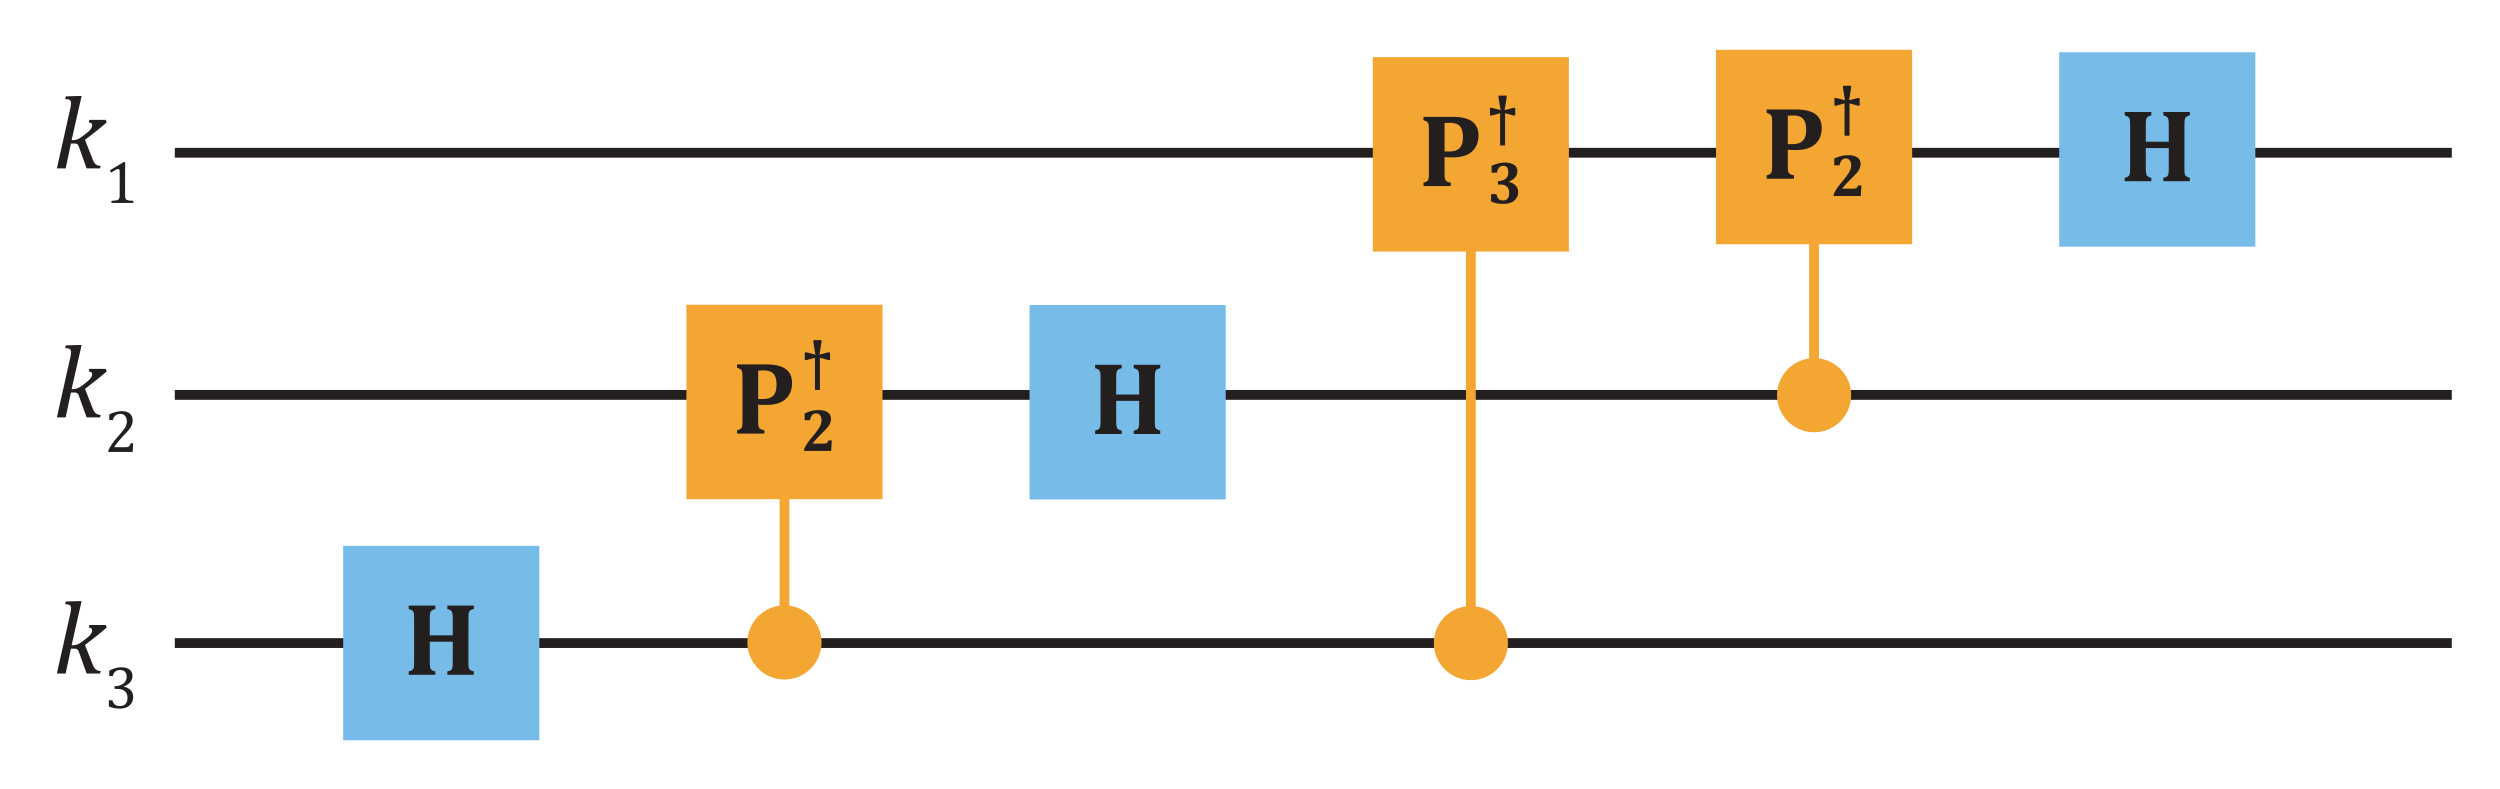 <?xml version="1.0" encoding="UTF-8"?>
<svg width="289.08pt" height="91.185pt" version="1.2" viewBox="0 0 289.08 91.185" xmlns="http://www.w3.org/2000/svg" xmlns:xlink="http://www.w3.org/1999/xlink">
 <defs>
  <symbol id="glyph0-1" overflow="visible">
   <path d="m7.469-1.469c0 0.305 0.008 0.512 0.031 0.625 0.031 0.105 0.082 0.195 0.156 0.266 0.082 0.074 0.227 0.137 0.438 0.188v0.391h-3.062v-0.391c0.227-0.051 0.375-0.109 0.438-0.172 0.07-0.062 0.117-0.145 0.141-0.25 0.031-0.102 0.047-0.32 0.047-0.656v-2.359h-2.656v2.359c0 0.137 0.004 0.262 0.016 0.375 0.008 0.117 0.023 0.215 0.047 0.297 0.02 0.074 0.051 0.137 0.094 0.188 0.051 0.043 0.113 0.086 0.188 0.125 0.082 0.043 0.18 0.074 0.297 0.094v0.391h-3.078v-0.391c0.145-0.039 0.258-0.082 0.344-0.125 0.082-0.039 0.145-0.102 0.188-0.188 0.039-0.082 0.066-0.18 0.078-0.297 0.008-0.125 0.016-0.281 0.016-0.469v-5.047c0-0.188-0.008-0.344-0.016-0.469-0.012-0.125-0.039-0.223-0.078-0.297-0.043-0.082-0.105-0.145-0.188-0.188-0.086-0.051-0.199-0.098-0.344-0.141v-0.391h3.078v0.391c-0.211 0.055-0.355 0.117-0.438 0.188-0.074 0.074-0.125 0.168-0.156 0.281-0.031 0.117-0.047 0.324-0.047 0.625v1.953h2.656v-1.953c0-0.301-0.016-0.508-0.047-0.625-0.023-0.113-0.074-0.207-0.156-0.281-0.074-0.07-0.215-0.133-0.422-0.188v-0.391h3.062v0.391c-0.18 0.043-0.309 0.09-0.391 0.141-0.074 0.055-0.125 0.121-0.156 0.203-0.031 0.086-0.055 0.18-0.062 0.281-0.012 0.105-0.016 0.262-0.016 0.469z"/>
  </symbol>
  <symbol id="glyph0-2" overflow="visible">
   <path d="m3-1.469c0 0.262 0.008 0.449 0.031 0.562 0.02 0.105 0.051 0.188 0.094 0.25 0.051 0.062 0.117 0.117 0.203 0.156 0.082 0.043 0.211 0.078 0.391 0.109v0.391h-3.156v-0.391c0.145-0.039 0.258-0.082 0.344-0.125 0.082-0.039 0.145-0.102 0.188-0.188 0.039-0.082 0.066-0.18 0.078-0.297 0.008-0.125 0.016-0.281 0.016-0.469v-5.047c0-0.188-0.008-0.344-0.016-0.469-0.012-0.125-0.039-0.223-0.078-0.297-0.043-0.082-0.105-0.145-0.188-0.188-0.086-0.051-0.199-0.098-0.344-0.141v-0.391h3.406c0.988 0 1.727 0.18 2.219 0.531 0.488 0.355 0.734 0.898 0.734 1.625 0 0.523-0.117 0.977-0.344 1.359-0.23 0.387-0.562 0.68-1 0.875-0.438 0.199-0.984 0.297-1.641 0.297-0.375 0-0.688-0.008-0.938-0.031zm0-2.531h0.516c0.383 0 0.691-0.055 0.922-0.172 0.227-0.113 0.398-0.289 0.516-0.531 0.113-0.238 0.172-0.562 0.172-0.969s-0.059-0.727-0.172-0.969c-0.117-0.25-0.281-0.422-0.5-0.516-0.211-0.102-0.48-0.156-0.812-0.156-0.273 0-0.484 0.008-0.641 0.016z"/>
  </symbol>
  <symbol id="glyph1-1" overflow="visible">
   <path d="m2.578-0.844c0.145 0 0.254-0.008 0.328-0.031 0.07-0.02 0.129-0.055 0.172-0.109 0.039-0.051 0.078-0.129 0.109-0.234h0.391l-0.078 1.219h-3.125v-0.219c0.094-0.219 0.227-0.457 0.406-0.719 0.188-0.258 0.41-0.539 0.672-0.844 0.238-0.289 0.422-0.531 0.547-0.719 0.133-0.188 0.234-0.363 0.297-0.531 0.062-0.164 0.094-0.336 0.094-0.516 0-0.25-0.059-0.441-0.172-0.578-0.105-0.145-0.258-0.219-0.453-0.219-0.18 0-0.328 0.062-0.453 0.188-0.117 0.125-0.203 0.328-0.266 0.609h-0.609v-0.797c0.281-0.113 0.5-0.191 0.656-0.234 0.156-0.051 0.305-0.086 0.453-0.109 0.156-0.02 0.328-0.031 0.516-0.031 0.332 0 0.602 0.047 0.812 0.141 0.219 0.086 0.375 0.203 0.469 0.359s0.141 0.336 0.141 0.531c0 0.188-0.039 0.359-0.109 0.516-0.062 0.148-0.18 0.32-0.344 0.516-0.168 0.199-0.449 0.484-0.844 0.859-0.168 0.168-0.328 0.34-0.484 0.516-0.156 0.18-0.273 0.312-0.344 0.406v0.031z"/>
  </symbol>
  <symbol id="glyph1-2" overflow="visible">
   <path d="m0.5-3.547v-0.797c0.57-0.25 1.094-0.375 1.562-0.375 0.281 0 0.531 0.043 0.75 0.125 0.219 0.074 0.383 0.184 0.5 0.328 0.113 0.148 0.172 0.328 0.172 0.547 0 0.188-0.043 0.359-0.125 0.516-0.074 0.148-0.184 0.277-0.328 0.391-0.137 0.105-0.312 0.211-0.531 0.312v0.031c0.195 0.031 0.375 0.102 0.531 0.203 0.164 0.094 0.297 0.227 0.391 0.391 0.102 0.156 0.156 0.344 0.156 0.562 0 0.262-0.07 0.496-0.203 0.703-0.125 0.211-0.32 0.375-0.578 0.5-0.262 0.113-0.578 0.172-0.953 0.172-0.262 0-0.516-0.023-0.766-0.062-0.242-0.051-0.453-0.125-0.641-0.219v-0.844h0.609c0.07 0.25 0.164 0.438 0.281 0.562 0.125 0.117 0.285 0.172 0.484 0.172 0.477 0 0.719-0.297 0.719-0.891 0-0.32-0.09-0.562-0.266-0.719-0.168-0.156-0.422-0.234-0.766-0.234h-0.266v-0.391c0.395-0.02 0.691-0.113 0.891-0.281 0.207-0.164 0.312-0.41 0.312-0.734 0-0.258-0.055-0.453-0.156-0.578-0.094-0.125-0.242-0.188-0.438-0.188-0.117 0-0.219 0.027-0.312 0.078-0.094 0.043-0.18 0.125-0.25 0.25-0.074 0.125-0.133 0.281-0.172 0.469z"/>
  </symbol>
  <symbol id="glyph2-1" overflow="visible">
   <path d="m2.156-3.266h0.188c0.125 0 0.254-0.02 0.391-0.062 0.145-0.051 0.297-0.125 0.453-0.219 0.156-0.102 0.367-0.266 0.641-0.484 0.207-0.156 0.359-0.289 0.453-0.406 0.102-0.125 0.172-0.227 0.203-0.312 0.031-0.082 0.047-0.164 0.047-0.25 0-0.188-0.133-0.289-0.391-0.312l0.062-0.297h1.891l0.125 0.297c-0.336 0.293-0.68 0.578-1.031 0.859l-1.484 1.156 0.875 2.219c0.07 0.199 0.148 0.355 0.234 0.469 0.082 0.105 0.176 0.184 0.281 0.234 0.113 0.043 0.254 0.074 0.422 0.094l-0.062 0.281h-1.562l-0.859-2.406c-0.055-0.156-0.102-0.258-0.141-0.312-0.043-0.051-0.09-0.086-0.141-0.109-0.055-0.031-0.133-0.047-0.234-0.047h-0.438l-0.609 2.875h-1.016l1.5-6.703c0.039-0.188 0.07-0.32 0.094-0.406 0.02-0.094 0.031-0.176 0.031-0.25 0.008-0.082 0.016-0.148 0.016-0.203 0-0.164-0.055-0.281-0.156-0.344-0.094-0.07-0.273-0.109-0.531-0.109l0.078-0.312 1.484-0.047h0.344z"/>
  </symbol>
  <symbol id="glyph3-1" overflow="visible">
   <path d="m2.375-0.891c0 0.137 0.004 0.234 0.016 0.297 0.02 0.062 0.047 0.121 0.078 0.172 0.039 0.043 0.098 0.074 0.172 0.094 0.07 0.023 0.16 0.043 0.266 0.062 0.102 0.012 0.242 0.016 0.422 0.016v0.25h-2.531v-0.25c0.258-0.008 0.441-0.023 0.547-0.047 0.102-0.02 0.18-0.047 0.234-0.078 0.062-0.039 0.102-0.098 0.125-0.172 0.031-0.07 0.047-0.188 0.047-0.344v-2.781c0-0.082-0.016-0.145-0.047-0.188-0.031-0.039-0.078-0.062-0.141-0.062-0.074 0-0.18 0.039-0.312 0.109-0.125 0.074-0.289 0.18-0.484 0.312l-0.156-0.266 1.594-0.953h0.188c-0.012 0.219-0.016 0.523-0.016 0.906z"/>
  </symbol>
  <symbol id="glyph3-2" overflow="visible">
   <path d="m2.406-0.547c0.102 0 0.188-0.004 0.25-0.016 0.07-0.02 0.129-0.047 0.172-0.078 0.039-0.031 0.07-0.07 0.094-0.125 0.031-0.051 0.062-0.129 0.094-0.234h0.297l-0.062 1h-2.812v-0.172c0.102-0.227 0.238-0.469 0.406-0.719 0.164-0.258 0.398-0.555 0.703-0.891 0.258-0.289 0.445-0.516 0.562-0.672 0.133-0.156 0.234-0.289 0.297-0.406 0.062-0.125 0.102-0.238 0.125-0.344 0.031-0.113 0.047-0.223 0.047-0.328 0-0.164-0.031-0.316-0.094-0.453-0.055-0.133-0.137-0.238-0.25-0.312-0.105-0.07-0.246-0.109-0.422-0.109-0.43 0-0.715 0.242-0.859 0.719h-0.406v-0.656c0.27-0.133 0.523-0.227 0.766-0.281 0.238-0.062 0.457-0.094 0.656-0.094 0.414 0 0.734 0.094 0.953 0.281s0.328 0.453 0.328 0.797c0 0.125-0.016 0.242-0.047 0.344-0.023 0.105-0.059 0.211-0.109 0.312-0.043 0.094-0.109 0.199-0.203 0.312-0.086 0.105-0.18 0.219-0.281 0.344-0.105 0.117-0.289 0.309-0.547 0.578-0.43 0.461-0.746 0.859-0.953 1.203z"/>
  </symbol>
  <symbol id="glyph3-3" overflow="visible">
   <path d="m0.547-3.703v-0.641c0.258-0.125 0.504-0.219 0.734-0.281 0.227-0.062 0.453-0.094 0.672-0.094 0.258 0 0.484 0.043 0.672 0.125 0.195 0.074 0.348 0.188 0.453 0.344 0.102 0.148 0.156 0.324 0.156 0.531 0 0.188-0.043 0.359-0.125 0.516-0.074 0.148-0.184 0.277-0.328 0.391-0.137 0.105-0.32 0.211-0.547 0.312v0.031c0.145 0.023 0.281 0.062 0.406 0.125s0.238 0.141 0.344 0.234c0.102 0.094 0.18 0.211 0.234 0.344 0.062 0.137 0.094 0.289 0.094 0.453 0 0.262-0.059 0.496-0.172 0.703-0.117 0.211-0.293 0.375-0.531 0.5-0.23 0.113-0.516 0.172-0.859 0.172-0.199 0-0.414-0.023-0.641-0.062-0.219-0.051-0.422-0.113-0.609-0.188v-0.719h0.406c0.07 0.23 0.176 0.402 0.312 0.516 0.133 0.105 0.312 0.156 0.531 0.156 0.301 0 0.523-0.078 0.672-0.234 0.156-0.164 0.234-0.41 0.234-0.734 0-0.332-0.105-0.582-0.312-0.75-0.199-0.176-0.492-0.266-0.875-0.266h-0.312v-0.297c0.312-0.02 0.57-0.078 0.781-0.172 0.207-0.102 0.363-0.234 0.469-0.391 0.102-0.164 0.156-0.344 0.156-0.531 0-0.258-0.07-0.457-0.203-0.594-0.137-0.133-0.328-0.203-0.578-0.203-0.219 0-0.398 0.059-0.531 0.172-0.137 0.117-0.234 0.293-0.297 0.531z"/>
  </symbol>
 </defs>
 <g fill="none" stroke="#231f1f" stroke-width="1.134">
  <path transform="matrix(1 0 0 -1 20.215 17.662)" d="m-4.5625e-4 -0.002h263.29"/>
  <path transform="matrix(1 0 0 -1 20.215 45.663)" d="m-4.5625e-4 -0.001h263.29"/>
  <path transform="matrix(1 0 0 -1 20.215 74.361)" d="m-4.5625e-4 0.002h263.29"/>
 </g>
 <g>
  <path d="m39.684 85.602h22.68v-22.484h-22.68z" fill="#77bce9"/>
  <g fill="#231f1f">
   <use x="46.693" y="78.028" xlink:href="#glyph0-1"/>
  </g>
  <path d="m79.371 57.719h22.676v-22.484h-22.676z" fill="#f4a633"/>
  <g fill="#231f1f">
   <use x="84.668" y="50.143" xlink:href="#glyph0-2"/>
   <use x="92.607" y="52.139" xlink:href="#glyph1-1"/>
  </g>
  <path d="m158.74 29.094h22.676v-22.484h-22.676z" fill="#f4a633"/>
  <g fill="#231f1f">
   <use x="164.038" y="21.516" xlink:href="#glyph0-2"/>
   <use x="171.977" y="23.512" xlink:href="#glyph1-2"/>
  </g>
  <path d="m119.05 57.754h22.68v-22.484h-22.68z" fill="#77bce9"/>
  <g fill="#231f1f">
   <use x="126.064" y="50.18" xlink:href="#glyph0-1"/>
  </g>
  <path d="m238.11 28.523h22.68v-22.484h-22.68z" fill="#77bce9"/>
  <g fill="#231f1f">
   <use x="245.12" y="20.95" xlink:href="#glyph0-1"/>
  </g>
  <path d="m198.43 28.242h22.676v-22.484h-22.676z" fill="#f4a633"/>
  <g fill="#231f1f">
   <use x="203.724" y="20.666" xlink:href="#glyph0-2"/>
   <use x="211.662" y="22.662" xlink:href="#glyph1-1"/>
   <use x="6.123" y="19.47" xlink:href="#glyph2-1"/>
   <use x="12.088" y="23.466" xlink:href="#glyph3-1"/>
   <use x="6.123" y="48.263" xlink:href="#glyph2-1"/>
   <use x="12.088" y="52.259" xlink:href="#glyph3-2"/>
   <use x="6.123" y="77.879" xlink:href="#glyph2-1"/>
   <use x="12.088" y="81.875" xlink:href="#glyph3-3"/>
  </g>
 </g>
 <g fill="#f4a633">
  <path d="m170.08 78.648c2.371 0 4.289-1.918 4.289-4.289 0-2.367-1.918-4.285-4.289-4.285-2.367 0-4.285 1.918-4.285 4.285 0 2.371 1.918 4.289 4.285 4.289"/>
  <path d="m209.77 49.984c2.367 0 4.285-1.918 4.285-4.289 0-2.363-1.918-4.285-4.285-4.285s-4.289 1.922-4.289 4.285c0 2.371 1.922 4.289 4.289 4.289"/>
  <path d="m90.711 78.574c2.367 0 4.285-1.918 4.285-4.285 0-2.367-1.918-4.285-4.285-4.285-2.371 0-4.289 1.918-4.289 4.285 0 2.367 1.918 4.285 4.289 4.285"/>
 </g>
 <g fill="none" stroke="#f4a633" stroke-width="1.134">
  <path transform="matrix(1 0 0 -1 90.71 57.532)" d="m0.001 3.5e-4v-17.105"/>
  <path transform="matrix(1 0 0 -1 170.08 28.905)" d="m-0.002-0.002v-43.465"/>
  <path transform="matrix(1 0 0 -1 209.76 24.998)" d="m9.25e-4 -0.002v-18.707"/>
 </g>
 <g fill="#231f1f">
  <path d="m94.234 45.098h0.574v-3.731l0.945 0.258h0.227v-0.879h-0.227l-0.996 0.262 0.234-1.449v-0.227h-0.941v0.227l0.234 1.449-1-0.262h-0.227v0.879h0.227l0.949-0.258z"/>
  <path d="m173.46 16.824h0.574v-3.731l0.945 0.258h0.23v-0.879h-0.23l-0.996 0.262 0.234-1.449v-0.227h-0.941v0.227l0.234 1.449-0.996-0.262h-0.23v0.879h0.23l0.945-0.258z"/>
  <path d="m213.29 15.684h0.574v-3.731l0.945 0.262h0.23v-0.879h-0.23l-0.996 0.258 0.234-1.445v-0.227h-0.941v0.227l0.234 1.445-0.996-0.258h-0.23v0.879h0.23l0.945-0.262z"/>
 </g>
</svg>
